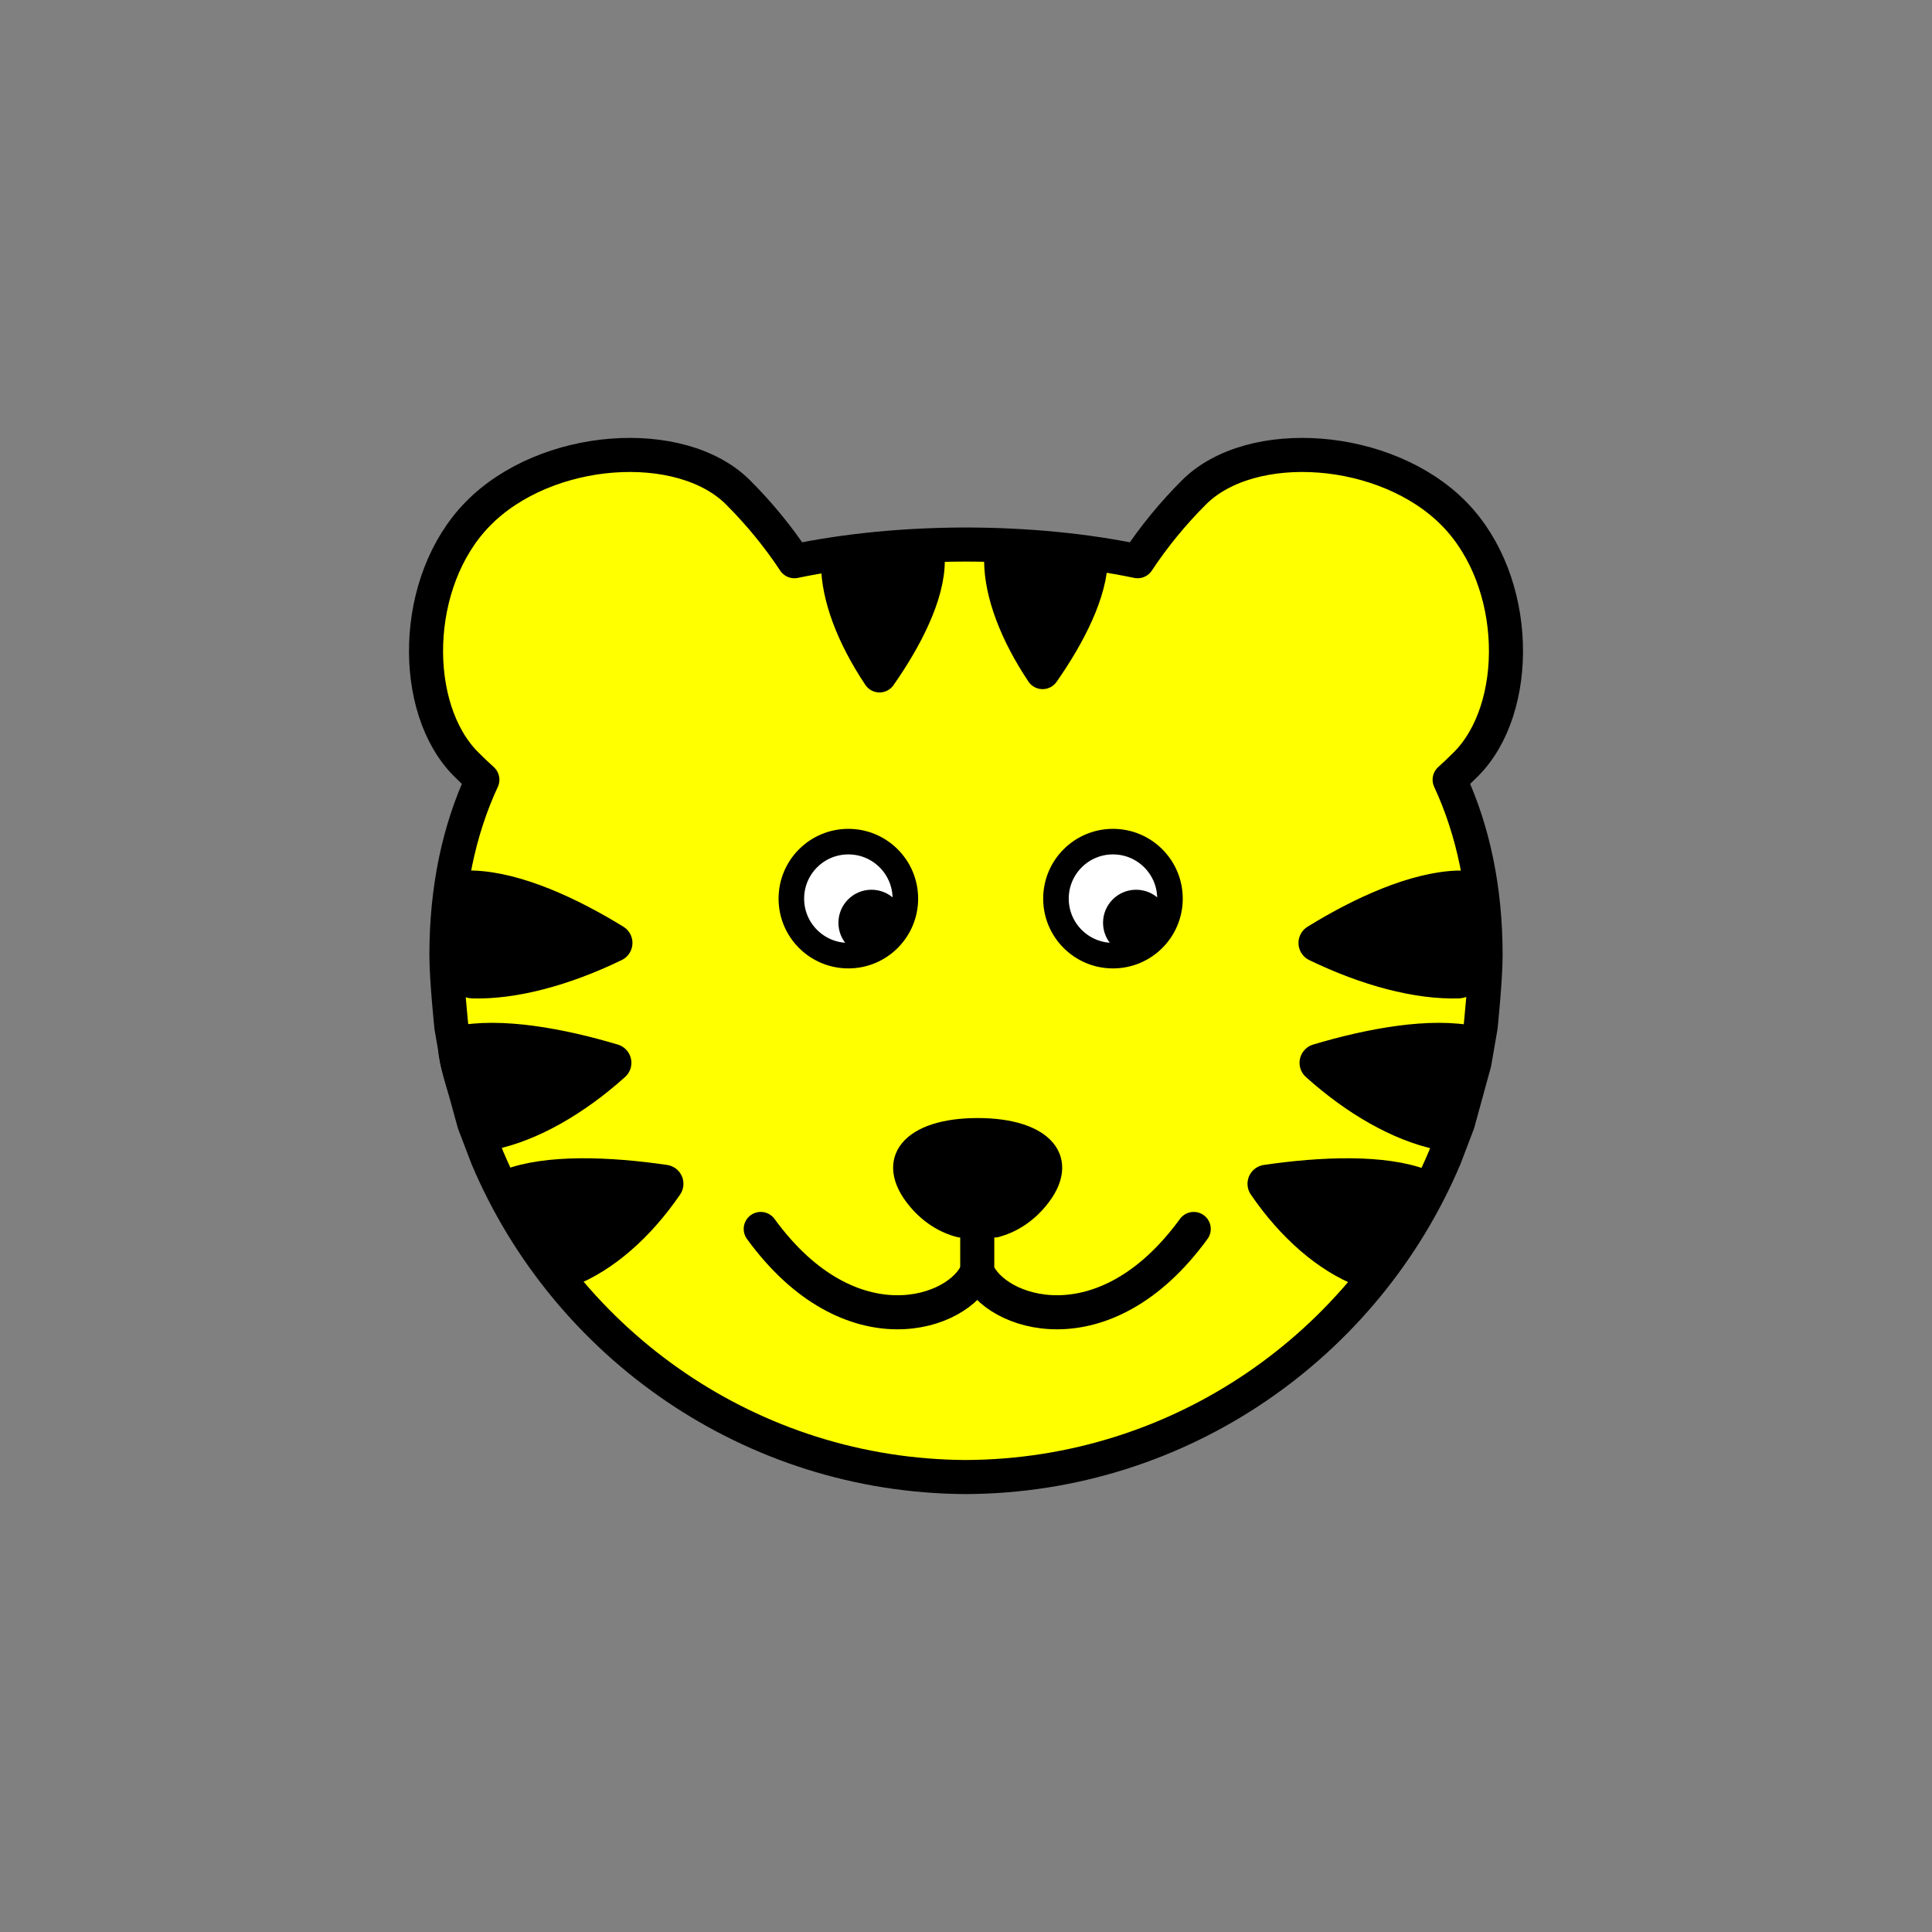 <?xml version="1.0" encoding="utf-8"?>
<!-- Generator: Adobe Illustrator 16.0.0, SVG Export Plug-In . SVG Version: 6.00 Build 0)  -->
<!DOCTYPE svg PUBLIC "-//W3C//DTD SVG 1.1//EN" "http://www.w3.org/Graphics/SVG/1.1/DTD/svg11.dtd">
<svg version="1.1" xmlns="http://www.w3.org/2000/svg" xmlns:xlink="http://www.w3.org/1999/xlink" x="0px" y="0px"
	 width="453.543px" height="453.542px" viewBox="0 0 453.543 453.542" enable-background="new 0 0 453.543 453.542"
	 xml:space="preserve">
<rect x="0" y="0" width="453.543" height="453.542" fill="#808080" stroke="none"/>
<g id="kvadrat">
</g>
<g id="bg" display="none">
	<rect x="-2363.667" y="-1255.332" display="inline" width="15266.867" height="13678.951"/>
</g>
<g id="barvno" display="none">
	<g display="inline">
		
			<path fill="#EE7D00" stroke="#000000" stroke-width="8" stroke-linecap="round" stroke-linejoin="round" stroke-miterlimit="10" d="
			M344.126,179.406c13.076-13.069,12.844-42.841-2.736-58.757c-15.988-16.333-47.68-18.477-61.102-5.063
			c-5.018,5.018-9.457,10.445-13.23,16.159c-12.379-2.57-25.916-3.882-40.286-3.916c-14.369,0.034-27.907,1.346-40.284,3.916
			c-3.777-5.714-8.214-11.142-13.232-16.159c-13.421-13.414-45.111-11.271-61.101,5.063c-15.58,15.916-15.812,45.688-2.737,58.757
			c1.225,1.231,2.488,2.428,3.817,3.63c-5.598,12.051-8.435,25.881-8.435,41.179c0,5.719,1.165,16.876,1.165,16.876l1.462,8.417
			l3.872,14.118l3.101,8.134c18.534,43.863,61.9,74.752,112.372,74.982c50.473-0.23,93.838-31.12,112.372-74.982l3.102-8.134
			l3.871-14.118l1.463-8.417c0,0,1.164-11.157,1.164-16.876c0-15.298-2.836-29.128-8.434-41.179
			C341.64,181.834,342.901,180.637,344.126,179.406z"/>
		<path stroke="#000000" stroke-width="4" stroke-linecap="round" stroke-linejoin="round" stroke-miterlimit="10" d="
			M233.706,288.507c3.766-0.94,7.346-3.146,10.258-6.648c7.945-9.564,1.445-17.395-14.453-17.395
			c-15.898,0-22.405,7.831-14.453,17.395c2.905,3.502,6.492,5.708,10.256,6.648H233.706z"/>
		<path fill="none" stroke="#000000" stroke-width="8" stroke-linecap="round" stroke-linejoin="round" stroke-miterlimit="10" d="
			M178.587,288.501c21.137,29.01,46.822,19.859,50.82,9.877"/>
		<path fill="none" stroke="#000000" stroke-width="8" stroke-linecap="round" stroke-linejoin="round" stroke-miterlimit="10" d="
			M280.231,288.501c-21.136,29.01-46.822,19.859-50.82,9.877V287.08"/>
		<path stroke="#000000" stroke-width="8" stroke-linecap="round" stroke-linejoin="round" stroke-miterlimit="10" d="
			M196.736,132.483c0.057,7.552,3.547,16.811,9.732,26.072c6.085-8.677,11.384-18.947,11.327-27.049
			C217.789,130.398,196.719,129.757,196.736,132.483z"/>
		<path stroke="#000000" stroke-width="8" stroke-linecap="round" stroke-linejoin="round" stroke-miterlimit="10" d="
			M235.024,131.703c0.057,7.552,3.545,16.811,9.729,26.073c6.084-8.678,11.385-18.949,11.328-27.05
			C256.073,129.617,235.005,128.976,235.024,131.703z"/>
		<g>
			<path stroke="#000000" stroke-width="8.938" stroke-linecap="round" stroke-linejoin="round" stroke-miterlimit="10" d="
				M110.948,229.909c9.418,0.282,21.158-2.789,33.054-8.552c-10.479-6.465-22.989-12.223-33.095-12.527
				C109.526,208.786,107.544,229.803,110.948,229.909z"/>
		</g>
		<g>
			<path stroke="#000000" stroke-width="8.938" stroke-linecap="round" stroke-linejoin="round" stroke-miterlimit="10" d="
				M115.308,265.469c9.105-1.951,19.196-7.657,28.446-15.971c-12.392-3.707-26.462-6.257-36.232-4.165
				C106.186,245.617,112.017,266.171,115.308,265.469z"/>
		</g>
		<g>
			<path stroke="#000000" stroke-width="8.938" stroke-linecap="round" stroke-linejoin="round" stroke-miterlimit="10" d="
				M133.083,297.719c8.25-3.216,16.356-10.285,22.886-19.82c-13.087-1.921-27.462-2.461-36.314,0.988
				C118.444,279.359,130.101,298.879,133.083,297.719z"/>
		</g>
		<g>
			<path stroke="#000000" stroke-width="8.938" stroke-linecap="round" stroke-linejoin="round" stroke-miterlimit="10" d="
				M342.347,229.909c-9.418,0.282-21.158-2.789-33.055-8.552c10.48-6.465,22.989-12.223,33.095-12.527
				C343.769,208.786,345.75,229.803,342.347,229.909z"/>
		</g>
		<g>
			<path stroke="#000000" stroke-width="8.938" stroke-linecap="round" stroke-linejoin="round" stroke-miterlimit="10" d="
				M337.986,265.469c-9.105-1.951-19.195-7.657-28.445-15.971c12.392-3.707,26.462-6.257,36.232-4.165
				C347.109,245.617,341.277,266.171,337.986,265.469z"/>
		</g>
		<g>
			<path stroke="#000000" stroke-width="8.938" stroke-linecap="round" stroke-linejoin="round" stroke-miterlimit="10" d="
				M320.211,297.719c-8.25-3.216-16.356-10.285-22.886-19.82c13.087-1.921,27.462-2.461,36.314,0.988
				C334.85,279.359,323.194,298.879,320.211,297.719z"/>
		</g>
		<g>
			
				<circle fill="#FFFFFF" stroke="#000000" stroke-width="6" stroke-linecap="round" stroke-linejoin="round" stroke-miterlimit="10" cx="199.154" cy="210.956" r="13.382"/>
			<circle cx="204.582" cy="216.629" r="7.76"/>
		</g>
		<g>
			
				<circle fill="#FFFFFF" stroke="#000000" stroke-width="6" stroke-linecap="round" stroke-linejoin="round" stroke-miterlimit="10" cx="261.273" cy="210.956" r="13.382"/>
			<circle cx="266.702" cy="216.629" r="7.76"/>
		</g>
	</g>
	<g id="rdeča7bela" display="inline">
	</g>
	
		<rect x="-2873.953" y="-1675.34" display="inline" fill="none" stroke="#000000" stroke-miterlimit="10" width="16736" height="13952"/>
</g>
<g id="barvno_copy_2">
	<g>
		
			<path fill="#FFFF00" stroke="#000000" stroke-width="8" stroke-linecap="round" stroke-linejoin="round" stroke-miterlimit="10" d="
			M344.126,179.406c13.076-13.069,12.844-42.841-2.736-58.757c-15.988-16.333-47.68-18.477-61.102-5.063
			c-5.018,5.018-9.457,10.445-13.23,16.159c-12.379-2.57-25.916-3.882-40.286-3.916c-14.369,0.034-27.907,1.346-40.284,3.916
			c-3.777-5.714-8.214-11.142-13.232-16.159c-13.421-13.414-45.111-11.271-61.101,5.063c-15.58,15.916-15.812,45.688-2.737,58.757
			c1.225,1.231,2.488,2.428,3.817,3.63c-5.598,12.051-8.435,25.881-8.435,41.179c0,5.719,1.165,16.876,1.165,16.876l1.462,8.417
			l3.872,14.118l3.101,8.134c18.534,43.863,61.9,74.752,112.372,74.982c50.473-0.23,93.838-31.12,112.372-74.982l3.102-8.134
			l3.871-14.118l1.463-8.417c0,0,1.164-11.157,1.164-16.876c0-15.298-2.836-29.128-8.434-41.179
			C341.64,181.834,342.901,180.637,344.126,179.406z"/>
		<path stroke="#000000" stroke-width="4" stroke-linecap="round" stroke-linejoin="round" stroke-miterlimit="10" d="
			M233.706,288.507c3.766-0.94,7.346-3.146,10.258-6.648c7.945-9.564,1.445-17.395-14.453-17.395
			c-15.898,0-22.405,7.831-14.453,17.395c2.905,3.502,6.492,5.708,10.256,6.648H233.706z"/>
		<path fill="none" stroke="#000000" stroke-width="8" stroke-linecap="round" stroke-linejoin="round" stroke-miterlimit="10" d="
			M178.587,288.501c21.137,29.01,46.822,19.859,50.82,9.877"/>
		<path fill="none" stroke="#000000" stroke-width="8" stroke-linecap="round" stroke-linejoin="round" stroke-miterlimit="10" d="
			M280.231,288.501c-21.136,29.01-46.822,19.859-50.82,9.877V287.08"/>
		<path stroke="#000000" stroke-width="8" stroke-linecap="round" stroke-linejoin="round" stroke-miterlimit="10" d="
			M196.736,132.483c0.057,7.552,3.547,16.811,9.732,26.072c6.085-8.677,11.384-18.947,11.327-27.049
			C217.789,130.398,196.719,129.757,196.736,132.483z"/>
		<path stroke="#000000" stroke-width="8" stroke-linecap="round" stroke-linejoin="round" stroke-miterlimit="10" d="
			M235.024,131.703c0.057,7.552,3.545,16.811,9.729,26.073c6.084-8.678,11.385-18.949,11.328-27.05
			C256.073,129.617,235.005,128.976,235.024,131.703z"/>
		<g>
			<path stroke="#000000" stroke-width="8.938" stroke-linecap="round" stroke-linejoin="round" stroke-miterlimit="10" d="
				M110.948,229.909c9.418,0.282,21.158-2.789,33.054-8.552c-10.479-6.465-22.989-12.223-33.095-12.527
				C109.526,208.786,107.544,229.803,110.948,229.909z"/>
		</g>
		<g>
			<path stroke="#000000" stroke-width="8.938" stroke-linecap="round" stroke-linejoin="round" stroke-miterlimit="10" d="
				M115.308,265.469c9.105-1.951,19.196-7.657,28.446-15.971c-12.392-3.707-26.462-6.257-36.232-4.165
				C106.186,245.617,112.017,266.171,115.308,265.469z"/>
		</g>
		<g>
			<path stroke="#000000" stroke-width="8.938" stroke-linecap="round" stroke-linejoin="round" stroke-miterlimit="10" d="
				M133.083,297.719c8.25-3.216,16.356-10.285,22.886-19.82c-13.087-1.921-27.462-2.461-36.314,0.988
				C118.444,279.359,130.101,298.879,133.083,297.719z"/>
		</g>
		<g>
			<path stroke="#000000" stroke-width="8.938" stroke-linecap="round" stroke-linejoin="round" stroke-miterlimit="10" d="
				M342.347,229.909c-9.418,0.282-21.158-2.789-33.055-8.552c10.48-6.465,22.989-12.223,33.095-12.527
				C343.769,208.786,345.75,229.803,342.347,229.909z"/>
		</g>
		<g>
			<path stroke="#000000" stroke-width="8.938" stroke-linecap="round" stroke-linejoin="round" stroke-miterlimit="10" d="
				M337.986,265.469c-9.105-1.951-19.195-7.657-28.445-15.971c12.392-3.707,26.462-6.257,36.232-4.165
				C347.109,245.617,341.277,266.171,337.986,265.469z"/>
		</g>
		<g>
			<path stroke="#000000" stroke-width="8.938" stroke-linecap="round" stroke-linejoin="round" stroke-miterlimit="10" d="
				M320.211,297.719c-8.25-3.216-16.356-10.285-22.886-19.82c13.087-1.921,27.462-2.461,36.314,0.988
				C334.85,279.359,323.194,298.879,320.211,297.719z"/>
		</g>
		
			<circle fill="#FFFFFF" stroke="#000000" stroke-width="6" stroke-linecap="round" stroke-linejoin="round" stroke-miterlimit="10" cx="199.154" cy="210.956" r="13.382"/>
		<circle cx="204.582" cy="216.629" r="7.76"/>
		
			<circle fill="#FFFFFF" stroke="#000000" stroke-width="6" stroke-linecap="round" stroke-linejoin="round" stroke-miterlimit="10" cx="261.273" cy="210.956" r="13.382"/>
		<circle cx="266.702" cy="216.629" r="7.76"/>
	</g>
	<g id="rdeča7bela_copy_4">
	</g>
	<rect x="-2873.953" y="-1675.34" fill="none" stroke="#000000" stroke-miterlimit="10" width="16736" height="13952"/>
</g>
<g id="sivinsko" display="none">
	<g display="inline">
		<g>
			<path fill="#919191" d="M344.126,179.406c13.076-13.069,12.844-42.841-2.736-58.757c-15.988-16.333-47.68-18.477-61.102-5.063
				c-5.018,5.018-9.457,10.445-13.23,16.159c-12.379-2.57-25.916-3.882-40.286-3.916c-14.369,0.034-27.907,1.346-40.284,3.916
				c-3.777-5.714-8.214-11.142-13.232-16.159c-13.421-13.414-45.111-11.271-61.101,5.063c-15.58,15.916-15.812,45.688-2.737,58.757
				c1.225,1.231,2.488,2.428,3.817,3.63c-5.598,12.051-8.435,25.881-8.435,41.179c0,5.719,1.165,16.876,1.165,16.876l1.462,8.417
				l3.872,14.118l3.101,8.134c18.534,43.863,61.9,74.752,112.372,74.982c50.473-0.23,93.838-31.12,112.372-74.982l3.102-8.134
				l3.871-14.118l1.463-8.417c0,0,1.164-11.157,1.164-16.876c0-15.298-2.836-29.128-8.434-41.179
				C341.64,181.834,342.901,180.637,344.126,179.406z"/>
			<path d="M226.772,350.744c-0.006,0-0.012,0-0.019,0c-50.714-0.231-96.262-30.622-116.038-77.425
				c-0.019-0.044-0.036-0.088-0.053-0.132l-3.101-8.134c-0.046-0.121-0.086-0.242-0.12-0.366l-3.872-14.119
				c-0.034-0.123-0.062-0.248-0.083-0.374l-1.462-8.417c-0.016-0.089-0.028-0.18-0.038-0.269
				c-0.048-0.464-1.187-11.433-1.187-17.292c0-14.75,2.562-28.252,7.62-40.189c-0.633-0.604-1.244-1.201-1.839-1.799
				c-15.092-15.087-13.726-47.58,2.715-64.375c9.227-9.425,23.639-15.052,38.553-15.052c11.782,0,21.809,3.537,28.233,9.958
				c4.53,4.528,8.632,9.412,12.222,14.547c11.897-2.274,24.82-3.442,38.458-3.474c13.654,0.032,26.577,1.2,38.477,3.474
				c3.583-5.127,7.685-10.011,12.22-14.546c6.426-6.422,16.453-9.959,28.235-9.959c14.915,0,29.327,5.627,38.553,15.052
				c16.443,16.797,17.808,49.289,2.706,64.384c-0.594,0.598-1.201,1.192-1.829,1.79c5.058,11.936,7.619,25.439,7.619,40.19
				c0,5.859-1.137,16.828-1.186,17.292c-0.009,0.089-0.022,0.18-0.038,0.269l-1.463,8.419c-0.021,0.125-0.05,0.249-0.083,0.372
				l-3.871,14.118c-0.034,0.125-0.074,0.247-0.12,0.369l-3.102,8.133c-0.017,0.044-0.035,0.088-0.053,0.132
				c-19.776,46.803-65.323,77.194-116.038,77.425C226.784,350.744,226.778,350.744,226.772,350.744z M118.112,270.27
				c18.541,43.807,61.183,72.25,108.66,72.474c47.478-0.224,90.12-28.667,108.66-72.474l3.007-7.887l3.769-13.748l1.406-8.091
				c0.129-1.266,1.129-11.212,1.129-16.33c0-14.69-2.712-27.978-8.061-39.495c-0.739-1.59-0.355-3.477,0.946-4.652
				c1.315-1.189,2.514-2.328,3.661-3.482c10.98-10.975,11.877-38.188-2.758-53.139c-7.637-7.801-20.219-12.647-32.836-12.647
				c-9.506,0-17.736,2.776-22.579,7.617c-4.81,4.81-9.089,10.036-12.72,15.534c-0.903,1.367-2.547,2.046-4.151,1.712
				c-12.089-2.509-25.373-3.799-39.482-3.832c-14.091,0.033-27.375,1.323-39.461,3.832c-1.605,0.334-3.248-0.345-4.15-1.71
				c-3.641-5.508-7.921-10.735-12.724-15.537c-4.842-4.84-13.072-7.616-22.578-7.616c-12.617,0-25.2,4.846-32.836,12.647
				c-14.635,14.95-13.738,42.164-2.768,53.13c1.142,1.149,2.34,2.289,3.672,3.492c1.301,1.176,1.684,3.062,0.945,4.651
				c-5.35,11.518-8.063,24.806-8.063,39.495c0,5.118,1,15.065,1.13,16.33l1.405,8.091l3.771,13.748L118.112,270.27z"/>
		</g>
		<g>
			<path d="M233.706,288.507c3.766-0.94,7.346-3.146,10.258-6.648c7.945-9.564,1.445-17.395-14.453-17.395
				c-15.898,0-22.405,7.831-14.453,17.395c2.905,3.502,6.492,5.708,10.256,6.648H233.706z"/>
			<path d="M233.706,290.507h-8.392c-0.163,0-0.326-0.02-0.485-0.06c-4.328-1.082-8.239-3.61-11.31-7.312
				c-3.72-4.473-4.791-9.022-3.016-12.807c2.345-4.999,9.272-7.865,19.008-7.865c9.732,0,16.658,2.866,19.003,7.862
				c1.776,3.786,0.707,8.335-3.012,12.812c-3.08,3.704-6.992,6.231-11.312,7.31C234.032,290.487,233.87,290.507,233.706,290.507z
				 M225.568,286.507h7.885c3.399-0.904,6.497-2.949,8.974-5.927c1.889-2.274,3.852-5.605,2.467-8.555
				c-1.634-3.482-7.385-5.562-15.382-5.562c-8,0-13.752,2.081-15.386,5.563c-1.383,2.949,0.58,6.279,2.471,8.553
				C219.065,283.556,222.163,285.602,225.568,286.507z"/>
		</g>
		<path d="M210.908,312.044c-8.058,0-22.328-3.036-35.553-21.188c-1.301-1.786-0.908-4.288,0.877-5.588s4.288-0.908,5.588,0.877
			c12.614,17.313,25.329,18.545,31.784,17.738c6.42-0.801,10.942-4.125,12.09-6.992c0.821-2.05,3.149-3.046,5.2-2.225
			s3.047,3.149,2.226,5.2c-2.431,6.07-9.875,10.875-18.524,11.956C213.594,311.947,212.35,312.044,210.908,312.044z"/>
		<path d="M247.911,312.044c-1.442,0-2.685-0.097-3.688-0.223c-8.649-1.081-16.094-5.886-18.525-11.956
			c-0.189-0.472-0.287-0.978-0.287-1.487V287.08c0-2.209,1.791-4,4-4s4,1.791,4,4v10.413c1.498,2.714,5.829,5.645,11.804,6.391
			c6.458,0.808,19.169-0.425,31.783-17.738c1.301-1.786,3.803-2.178,5.588-0.877s2.178,3.803,0.877,5.588
			C270.24,309.007,255.969,312.044,247.911,312.044z"/>
		<g>
			<path d="M196.736,132.483c0.057,7.552,3.547,16.811,9.732,26.072c6.085-8.677,11.384-18.947,11.327-27.049
				C217.789,130.398,196.719,129.757,196.736,132.483z"/>
			<path d="M206.468,162.556c-0.015,0-0.03,0-0.046,0c-1.32-0.015-2.547-0.68-3.28-1.778c-6.647-9.954-10.343-19.992-10.406-28.264
				c-0.007-1.231,0.479-2.4,1.372-3.297c0.924-0.93,2.645-2.662,13.85-2.662c9.386,0,13.812,0.486,13.837,4.93
				c0.07,9.968-6.515,21.473-12.052,29.368C208.994,161.92,207.771,162.556,206.468,162.556z M200.889,134.938
				c0.54,4.823,2.501,10.366,5.697,16.142c3.726-6.124,6.124-11.786,6.917-16.339c-1.412-0.104-3.301-0.187-5.546-0.187
				C204.552,134.554,202.279,134.741,200.889,134.938z"/>
		</g>
		<g>
			<path d="M235.024,131.703c0.057,7.552,3.545,16.811,9.729,26.073c6.084-8.678,11.385-18.949,11.328-27.05
				C256.073,129.617,235.005,128.976,235.024,131.703z"/>
			<path d="M244.753,161.775c-0.015,0-0.03,0-0.045,0c-1.32-0.014-2.548-0.681-3.281-1.778c-6.646-9.954-10.34-19.992-10.402-28.264
				c-0.009-1.228,0.478-2.398,1.37-3.297c0.924-0.931,2.644-2.663,13.852-2.663c9.381,0,13.804,0.486,13.835,4.924
				c0.07,9.969-6.516,21.477-12.053,29.375C247.279,161.14,246.056,161.775,244.753,161.775z M239.177,134.157
				c0.54,4.825,2.5,10.367,5.694,16.142c3.726-6.125,6.125-11.788,6.919-16.339c-1.412-0.105-3.301-0.187-5.545-0.187
				C242.84,133.773,240.567,133.961,239.177,134.157z"/>
		</g>
		<g>
			<g>
				<path d="M110.948,229.909c9.418,0.282,21.158-2.789,33.054-8.552c-10.479-6.465-22.989-12.223-33.095-12.527
					C109.526,208.786,107.544,229.803,110.948,229.909z"/>
				<path d="M112.155,234.396c-0.447,0.021-0.898-0.007-1.341-0.02c-6.413-0.199-6.271-9.282-6.211-13.159
					c0.046-2.97,0.303-6.247,0.705-8.991c0.431-2.942,1.152-7.865,5.595-7.865c0.047,0,0.099,0,0.146,0.002
					c12.093,0.364,25.871,7.374,35.299,13.19c1.389,0.857,2.2,2.401,2.117,4.031c-0.083,1.629-1.047,3.084-2.515,3.794
					C133.948,231.193,121.945,234.396,112.155,234.396z M114.116,213.605c-0.479,3.402-0.776,8.832-0.472,11.824
					c6.034-0.229,13.045-1.829,20.384-4.621C126.58,216.916,119.758,214.444,114.116,213.605z"/>
			</g>
		</g>
		<g>
			<g>
				<path d="M115.308,265.469c9.105-1.951,19.196-7.657,28.446-15.971c-12.392-3.707-26.462-6.257-36.232-4.165
					C106.186,245.617,112.017,266.171,115.308,265.469z"/>
				<path d="M115.14,269.956C115.14,269.956,115.14,269.956,115.14,269.956c-4.171,0-6.6-4.266-8.962-10.671
					c-1.603-4.344-2.972-9.466-3.256-12.181c-0.511-4.867,2.682-5.932,3.672-6.142c2.632-0.564,5.635-0.851,8.917-0.851
					c10.293,0,21.737,2.776,29.523,5.105c1.549,0.463,2.727,1.726,3.08,3.303c0.354,1.577-0.171,3.221-1.373,4.302
					c-9.874,8.875-20.705,14.919-30.497,17.017C115.879,269.917,115.509,269.956,115.14,269.956z M112.375,249.162
					c0.903,3.617,2.683,8.909,4.063,11.429c5.651-1.571,11.726-4.68,17.706-9.038c-5.897-1.383-12.554-2.504-18.634-2.504
					C114.417,249.049,113.37,249.087,112.375,249.162z"/>
			</g>
		</g>
		<g>
			<g>
				<path d="M133.083,297.719c8.25-3.216,16.356-10.285,22.886-19.82c-13.087-1.921-27.462-2.461-36.314,0.988
					C118.444,279.359,130.101,298.879,133.083,297.719z"/>
				<path d="M132.804,302.238c0,0-0.001,0-0.002,0c-2.177-0.001-5.023-0.789-11.295-10.195c-0.58-0.87-5.684-8.593-6.31-11.929
					c-0.516-2.744,1.108-4.718,2.835-5.39c4.796-1.869,11.188-2.816,18.996-2.816c5.899,0,12.491,0.529,19.59,1.571
					c1.525,0.224,2.828,1.219,3.445,2.631c0.618,1.412,0.464,3.044-0.407,4.316c-7.067,10.321-15.928,17.941-24.95,21.458
					C134.099,302.119,133.46,302.238,132.804,302.238z M125.667,281.803c2.087,3.678,5.504,8.831,7.578,10.987
					c4.977-2.327,9.918-6.251,14.402-11.405c-3.766-0.359-7.317-0.54-10.619-0.54C132.623,280.845,128.822,281.167,125.667,281.803z
					"/>
			</g>
		</g>
		<g>
			<g>
				<path d="M342.347,229.909c-9.418,0.282-21.158-2.789-33.055-8.552c10.48-6.465,22.989-12.223,33.095-12.527
					C343.769,208.786,345.75,229.803,342.347,229.909z"/>
				<path d="M341.141,234.396c-9.792,0-21.794-3.201-33.797-9.018c-1.468-0.71-2.432-2.165-2.515-3.794
					c-0.083-1.629,0.729-3.174,2.117-4.031c9.428-5.816,23.207-12.826,35.307-13.19c0.045-0.001,0.094-0.002,0.139-0.002
					c4.443,0,5.164,4.923,5.594,7.865c0.402,2.744,0.659,6.021,0.705,8.989c0.061,3.879,0.202,12.961-6.205,13.161
					C342.039,234.389,341.591,234.396,341.141,234.396z M319.266,220.808c7.339,2.792,14.351,4.392,20.385,4.621
					c0.304-2.992,0.006-8.42-0.473-11.823C333.534,214.446,326.712,216.917,319.266,220.808z"/>
			</g>
		</g>
		<g>
			<g>
				<path d="M337.986,265.469c-9.105-1.951-19.195-7.657-28.445-15.971c12.392-3.707,26.462-6.257,36.232-4.165
					C347.109,245.617,341.277,266.171,337.986,265.469z"/>
				<path d="M338.154,269.956c-0.369,0-0.739-0.039-1.1-0.116c-9.796-2.099-20.626-8.143-30.5-17.018
					c-1.202-1.081-1.727-2.725-1.373-4.302s1.531-2.84,3.08-3.303c7.787-2.329,19.229-5.105,29.523-5.105
					c3.282,0,6.285,0.287,8.926,0.853c0.981,0.208,4.174,1.271,3.664,6.141c-0.285,2.714-1.654,7.836-3.256,12.18
					C344.753,265.69,342.325,269.956,338.154,269.956z M319.149,251.553c5.979,4.356,12.054,7.466,17.707,9.038
					c1.38-2.521,3.16-7.812,4.063-11.429c-0.995-0.075-2.041-0.112-3.135-0.112C331.703,249.049,325.047,250.17,319.149,251.553z"/>
			</g>
		</g>
		<g>
			<g>
				<path d="M320.211,297.719c-8.25-3.216-16.356-10.285-22.886-19.82c13.087-1.921,27.462-2.461,36.314,0.988
					C334.85,279.359,323.194,298.879,320.211,297.719z"/>
				<path d="M320.491,302.238c-0.657,0-1.296-0.119-1.899-0.353c-9.025-3.519-17.885-11.139-24.954-21.46
					c-0.871-1.272-1.024-2.904-0.407-4.316c0.618-1.412,1.92-2.407,3.445-2.631c7.1-1.042,13.69-1.571,19.59-1.571
					c7.809,0,14.199,0.947,18.996,2.816c1.728,0.673,3.351,2.647,2.835,5.392c-0.627,3.334-5.73,11.059-6.31,11.929
					C325.515,301.45,322.667,302.238,320.491,302.238z M305.647,281.385c4.484,5.153,9.425,9.077,14.403,11.405
					c2.073-2.156,5.491-7.31,7.578-10.987c-3.155-0.637-6.957-0.958-11.362-0.958C312.965,280.845,309.413,281.026,305.647,281.385z
					"/>
			</g>
		</g>
		<g>
			<g>
				<circle fill="#FFFFFF" cx="199.154" cy="210.956" r="13.382"/>
				<path d="M199.156,227.337c-9.034,0-16.384-7.348-16.384-16.381s7.35-16.382,16.384-16.382c9.032,0,16.381,7.349,16.381,16.382
					S208.188,227.337,199.156,227.337z M199.156,200.574c-5.726,0-10.384,4.658-10.384,10.382c0,5.724,4.658,10.381,10.384,10.381
					c5.724,0,10.381-4.657,10.381-10.381C209.537,205.232,204.88,200.574,199.156,200.574z"/>
			</g>
			<circle cx="204.582" cy="216.629" r="7.76"/>
		</g>
		<g>
			<g>
				<circle fill="#FFFFFF" cx="261.273" cy="210.956" r="13.382"/>
				<path d="M261.274,227.337c-9.034,0-16.383-7.348-16.383-16.381s7.349-16.382,16.383-16.382c9.033,0,16.381,7.349,16.381,16.382
					S270.307,227.337,261.274,227.337z M261.274,200.574c-5.725,0-10.383,4.658-10.383,10.382c0,5.724,4.658,10.381,10.383,10.381
					c5.724,0,10.381-4.657,10.381-10.381C271.655,205.232,266.999,200.574,261.274,200.574z"/>
			</g>
			<circle cx="266.702" cy="216.629" r="7.76"/>
		</g>
	</g>
	<g id="rdeča7bela_copy_3" display="inline">
	</g>
	<path display="inline" d="M13862.547,12277.16h-16737v-13953h16737V12277.16z M-2873.953,12276.16h16736l-0.5-13951h-16735.5
		l0.5,13951H-2873.953z"/>
</g>
<g id="linijsko" display="none">
	<g display="inline">
		<path fill="none" stroke="#000000" stroke-width="8" stroke-linecap="round" stroke-linejoin="round" stroke-miterlimit="10" d="
			M344.126,179.406c13.076-13.069,12.844-42.841-2.736-58.757c-15.988-16.333-47.68-18.477-61.102-5.063
			c-5.018,5.018-9.457,10.445-13.23,16.159c-12.379-2.57-25.916-3.882-40.286-3.916c-14.369,0.034-27.907,1.346-40.284,3.916
			c-3.777-5.714-8.214-11.142-13.232-16.159c-13.421-13.414-45.111-11.271-61.101,5.063c-15.58,15.916-15.812,45.688-2.737,58.757
			c1.225,1.231,2.488,2.428,3.817,3.63c-5.598,12.051-8.435,25.881-8.435,41.179c0,5.719,1.165,16.876,1.165,16.876l1.462,8.417
			l3.872,14.118l3.101,8.134c18.534,43.863,61.9,74.752,112.372,74.982c50.473-0.23,93.838-31.12,112.372-74.982l3.102-8.134
			l3.871-14.118l1.463-8.417c0,0,1.164-11.157,1.164-16.876c0-15.298-2.836-29.128-8.434-41.179
			C341.64,181.834,342.901,180.637,344.126,179.406z"/>
		<path fill="none" stroke="#000000" stroke-width="8" stroke-linecap="round" stroke-linejoin="round" stroke-miterlimit="10" d="
			M233.706,286.507c3.766-0.94,7.346-3.146,10.258-6.648c7.945-9.564,1.445-17.395-14.453-17.395
			c-15.898,0-22.405,7.831-14.453,17.395c2.905,3.502,6.492,5.708,10.256,6.648H233.706z"/>
		<path fill="none" stroke="#000000" stroke-width="8" stroke-linecap="round" stroke-linejoin="round" stroke-miterlimit="10" d="
			M178.587,288.501c21.137,29.01,46.822,19.859,50.82,9.877"/>
		<path fill="none" stroke="#000000" stroke-width="8" stroke-linecap="round" stroke-linejoin="round" stroke-miterlimit="10" d="
			M280.231,288.501c-21.136,29.01-46.822,19.859-50.82,9.877V287.08"/>
		<path fill="none" stroke="#000000" stroke-width="6" stroke-linecap="round" stroke-linejoin="round" stroke-miterlimit="10" d="
			M196.736,131.483c0.057,7.552,3.547,16.811,9.732,26.072c6.085-8.677,11.384-18.947,11.327-27.049
			C217.789,129.398,196.719,128.757,196.736,131.483z"/>
		<path fill="none" stroke="#000000" stroke-width="6" stroke-linecap="round" stroke-linejoin="round" stroke-miterlimit="10" d="
			M235.024,131.703c0.057,7.552,3.545,16.811,9.729,26.073c6.084-8.678,11.385-18.949,11.328-27.05
			C256.073,129.617,235.005,128.976,235.024,131.703z"/>
		<g>
			<path fill="none" stroke="#000000" stroke-width="6" stroke-linecap="round" stroke-linejoin="round" stroke-miterlimit="10" d="
				M108.948,229.909c9.418,0.282,21.158-2.789,33.054-8.552c-10.479-6.465-22.989-12.223-33.095-12.527
				C107.526,208.786,105.544,229.803,108.948,229.909z"/>
		</g>
		<g>
			<path fill="none" stroke="#000000" stroke-width="6" stroke-linecap="round" stroke-linejoin="round" stroke-miterlimit="10" d="
				M115.308,265.469c9.105-1.951,19.196-7.657,28.446-15.971c-12.392-3.707-26.462-6.257-36.232-4.165
				C106.186,245.617,112.017,266.171,115.308,265.469z"/>
		</g>
		<g>
			<path fill="none" stroke="#000000" stroke-width="6" stroke-linecap="round" stroke-linejoin="round" stroke-miterlimit="10" d="
				M132.083,297.719c8.25-3.216,16.356-10.285,22.886-19.82c-13.087-1.921-27.462-2.461-36.314,0.988
				C117.444,279.359,129.101,298.879,132.083,297.719z"/>
		</g>
		<g>
			<path fill="none" stroke="#000000" stroke-width="6" stroke-linecap="round" stroke-linejoin="round" stroke-miterlimit="10" d="
				M344.347,229.909c-9.418,0.282-21.158-2.789-33.055-8.552c10.48-6.465,22.989-12.223,33.095-12.527
				C345.769,208.786,347.75,229.803,344.347,229.909z"/>
		</g>
		<g>
			<path fill="none" stroke="#000000" stroke-width="6" stroke-linecap="round" stroke-linejoin="round" stroke-miterlimit="10" d="
				M337.986,265.469c-9.105-1.951-19.195-7.657-28.445-15.971c12.392-3.707,26.462-6.257,36.232-4.165
				C347.109,245.617,341.277,266.171,337.986,265.469z"/>
		</g>
		<g>
			<path fill="none" stroke="#000000" stroke-width="6" stroke-linecap="round" stroke-linejoin="round" stroke-miterlimit="10" d="
				M320.211,297.719c-8.25-3.216-16.356-10.285-22.886-19.82c13.087-1.921,27.462-2.461,36.314,0.988
				C334.85,279.359,323.194,298.879,320.211,297.719z"/>
		</g>
		<g>
			
				<circle fill="none" stroke="#000000" stroke-width="6" stroke-linecap="round" stroke-linejoin="round" stroke-miterlimit="10" cx="199.154" cy="210.956" r="13.382"/>
			<circle cx="204.582" cy="216.629" r="7.76"/>
		</g>
		<g>
			
				<circle fill="none" stroke="#000000" stroke-width="6" stroke-linecap="round" stroke-linejoin="round" stroke-miterlimit="10" cx="261.273" cy="210.956" r="13.382"/>
			<circle cx="266.702" cy="216.629" r="7.76"/>
		</g>
	</g>
	<g id="rdeča7bela_copy" display="inline">
	</g>
</g>
<g id="pivot">
	<circle fill="none" cx="234.774" cy="345.392" r="14.133"/>
</g>
</svg>
